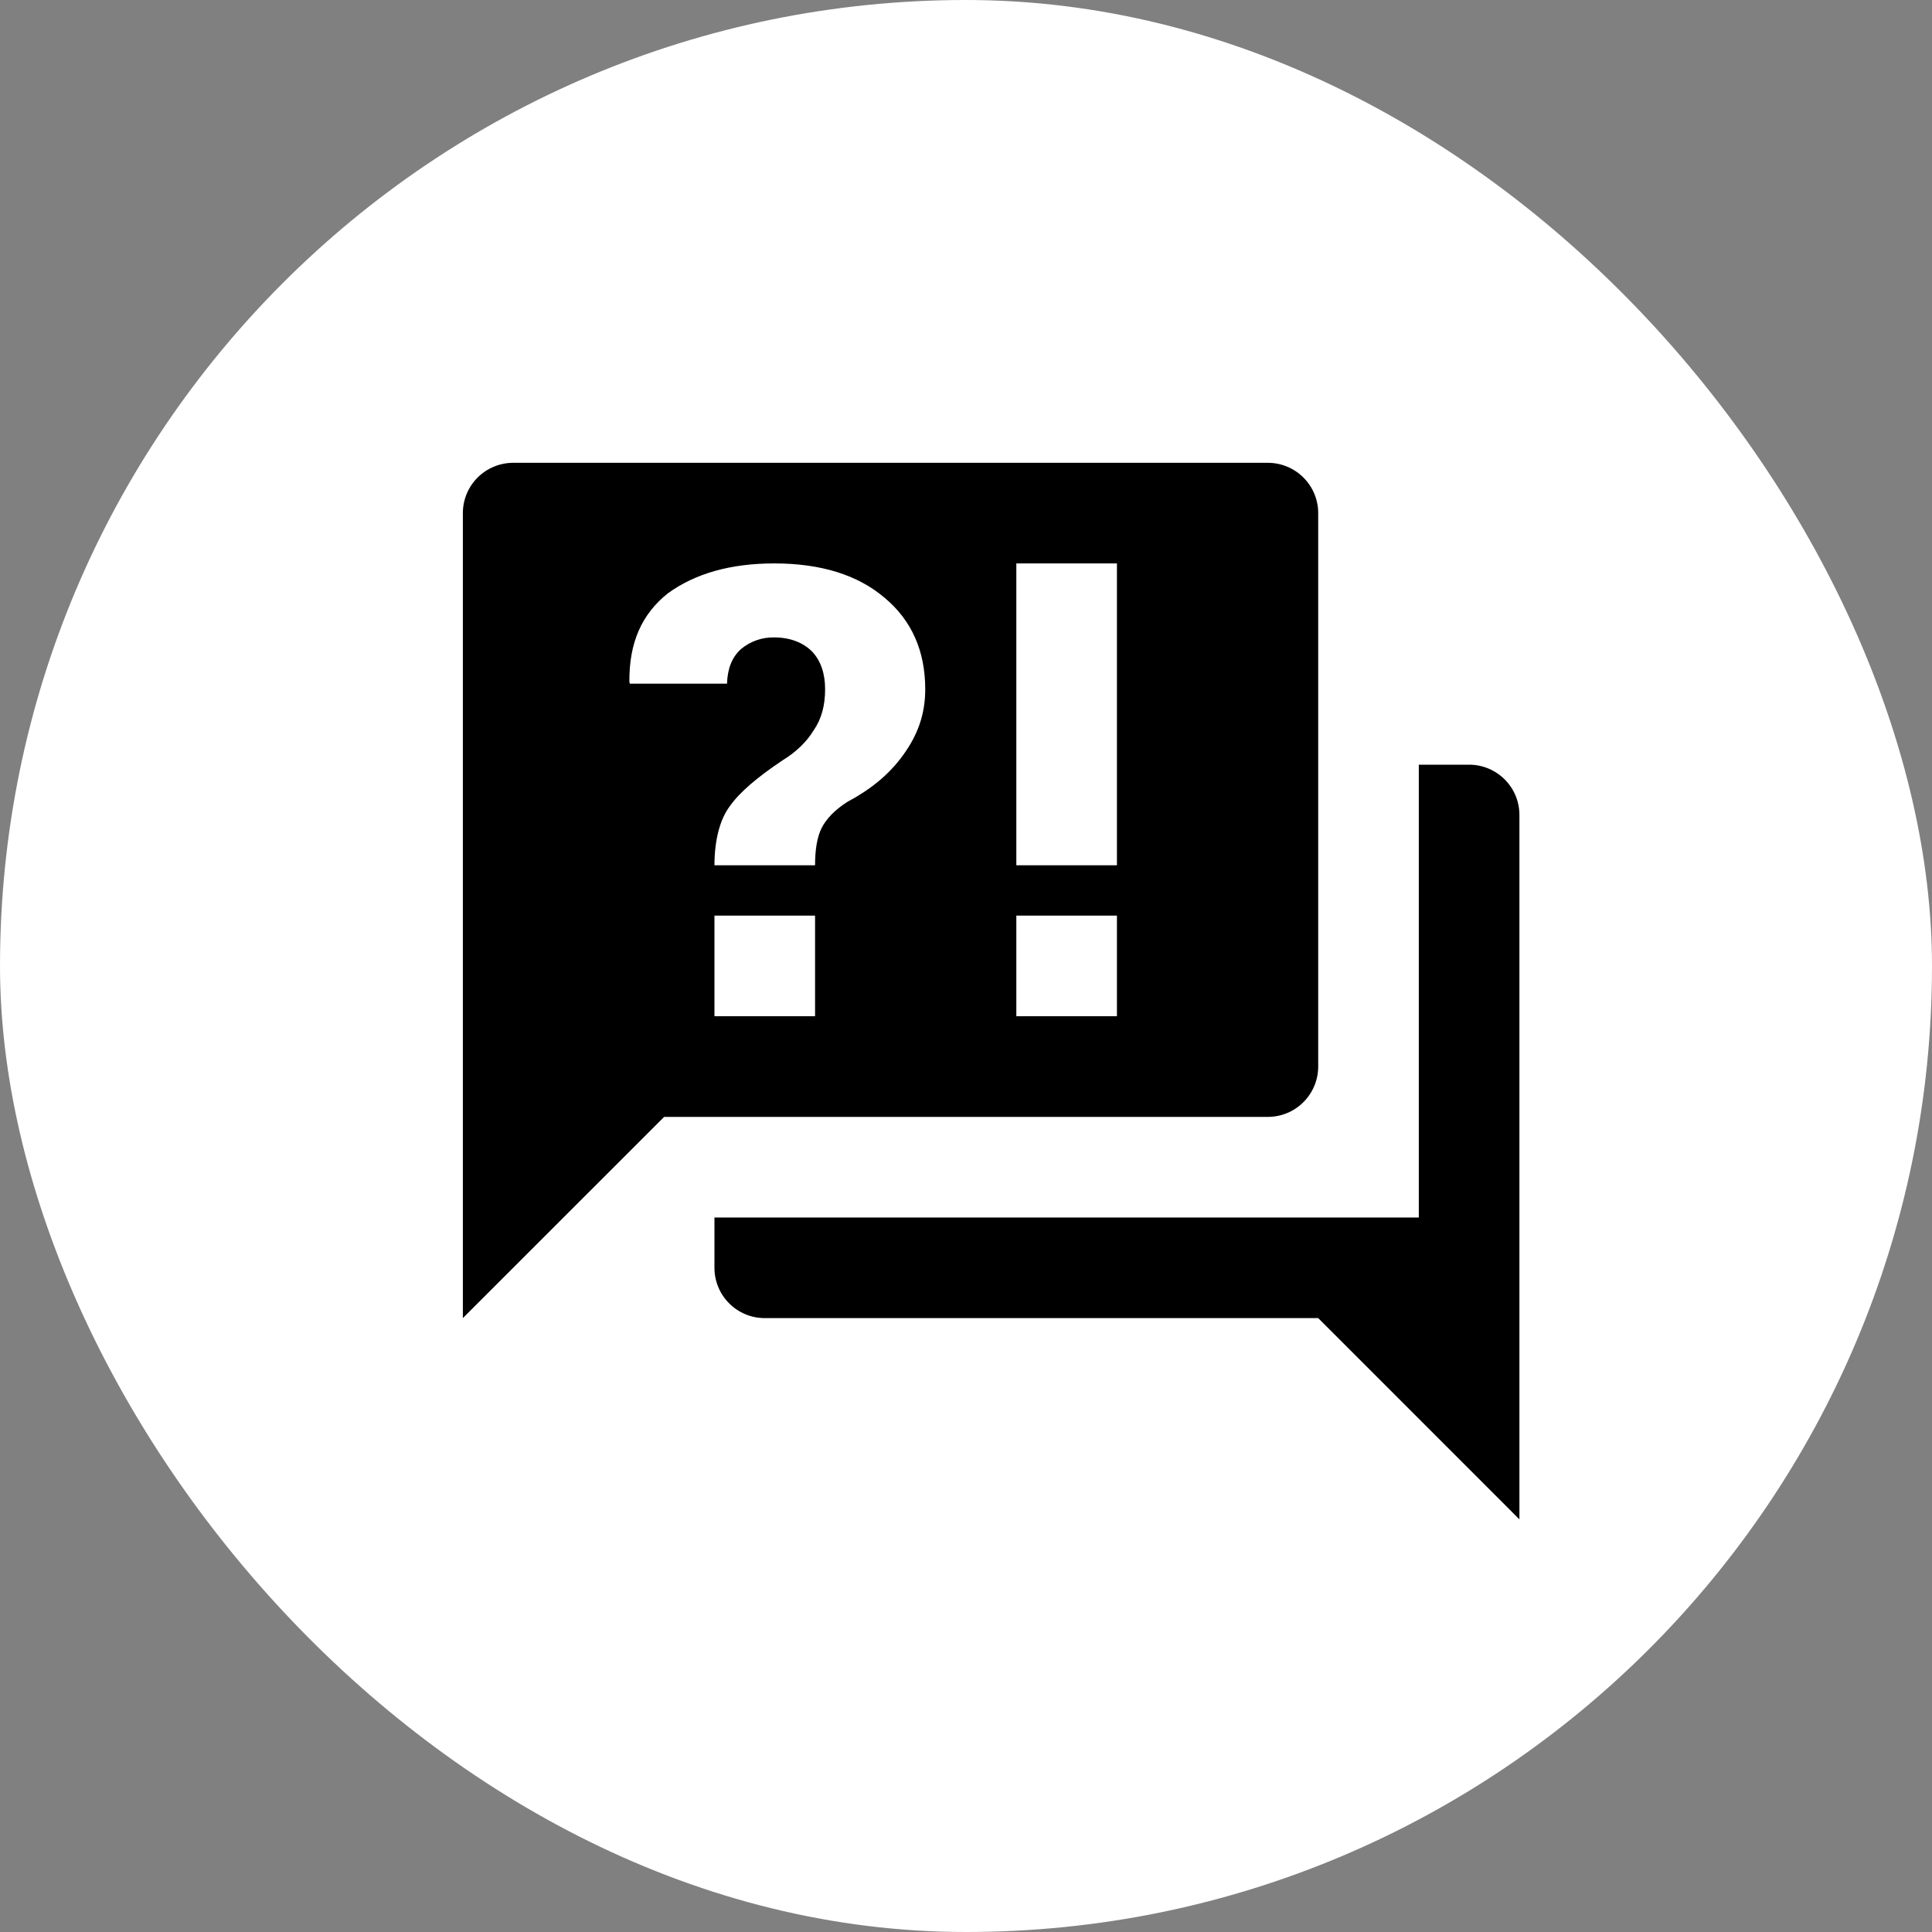 <svg width="40" height="40" viewBox="0 0 40 40" fill="none" xmlns="http://www.w3.org/2000/svg">
<rect x="0" y="0" width="40" height="40" fill="#808080" stroke="none"/>
<rect width="40" height="40" rx="20" fill="white"/>
<path d="M26.25 23.124H13.75L9.583 27.29V10.624C9.583 10.347 9.693 10.082 9.888 9.887C10.084 9.692 10.349 9.582 10.625 9.582H26.25C26.526 9.582 26.791 9.692 26.986 9.887C27.182 10.082 27.292 10.347 27.292 10.624V22.082C27.292 22.358 27.182 22.623 26.986 22.819C26.791 23.014 26.526 23.124 26.25 23.124ZM31.458 16.874V31.457L27.292 27.29H15.833C15.557 27.29 15.292 27.181 15.097 26.985C14.901 26.79 14.792 26.525 14.792 26.249V25.207H29.375V15.832H30.417C30.693 15.832 30.958 15.942 31.153 16.137C31.349 16.332 31.458 16.597 31.458 16.874ZM16.031 11.665C15.125 11.665 14.396 11.874 13.833 12.28C13.292 12.707 13.021 13.301 13.031 14.124L13.042 14.155H15.052C15.062 13.842 15.156 13.603 15.344 13.436C15.537 13.276 15.781 13.191 16.031 13.197C16.354 13.197 16.625 13.301 16.812 13.488C17 13.686 17.083 13.957 17.083 14.27C17.083 14.603 17.01 14.884 16.844 15.124C16.698 15.363 16.479 15.572 16.208 15.738C15.677 16.092 15.312 16.405 15.114 16.686C14.906 16.957 14.792 17.395 14.792 17.915H16.875C16.875 17.592 16.917 17.332 17.01 17.145C17.104 16.957 17.281 16.77 17.542 16.603C18.01 16.353 18.396 16.051 18.698 15.634C19 15.217 19.156 14.79 19.156 14.27C19.156 13.478 18.875 12.842 18.312 12.374C17.76 11.905 17 11.665 16.031 11.665ZM14.792 18.957V21.04H16.875V18.957H14.792ZM21.042 21.04H23.125V18.957H21.042V21.04ZM21.042 11.665V17.915H23.125V11.665H21.042Z" fill="black"/>
</svg>

